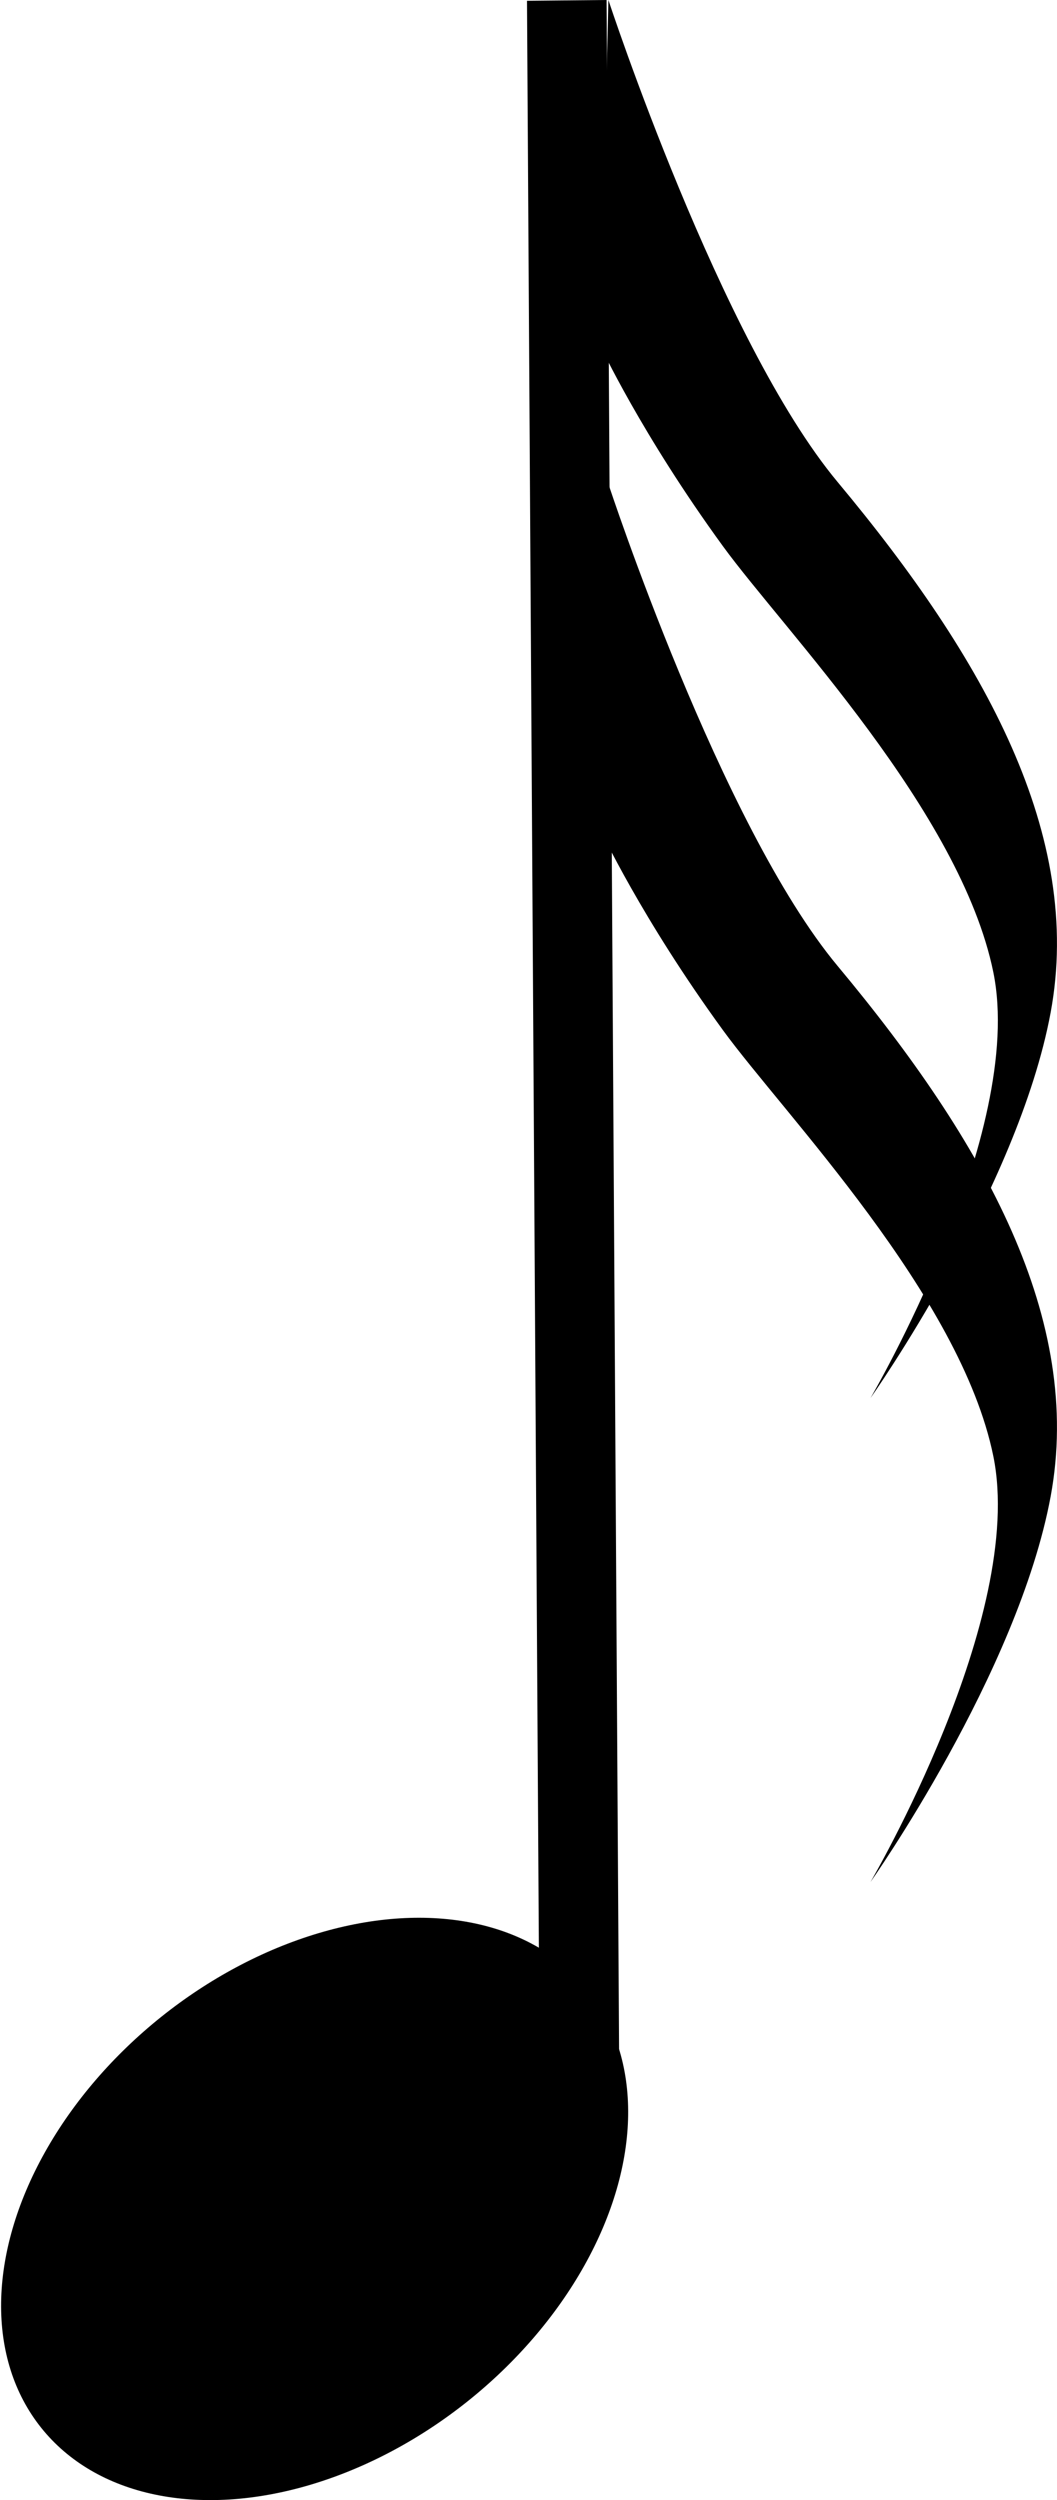 <!-- Generator: Adobe Illustrator 21.1.0, SVG Export Plug-In  -->
<svg version="1.1"
	 xmlns="http://www.w3.org/2000/svg" xmlns:xlink="http://www.w3.org/1999/xlink" xmlns:a="http://ns.adobe.com/AdobeSVGViewerExtensions/3.0/"
	 x="0px" y="0px" width="19.67px" height="46.495px" viewBox="0 0 19.67 46.495" style="enable-background:new 0 0 19.67 46.495;"
	 xml:space="preserve">
<defs>
</defs>
<g>
	<g>
		<polygon points="10.054,40.491 9.807,0.015 11.288,0 11.535,40.477 		"/>
	</g>
</g>
<g>
	<ellipse transform="matrix(0.781 -0.625 0.625 0.781 -24.379 12.64)" cx="5.835" cy="41.083" rx="6.514" ry="4.571"/>
</g>
<path d="M11.322,9c0,0,2.084,6.349,4.267,8.966c2.743,3.287,4.572,6.575,3.963,9.862S16.199,35,16.199,35s2.896-4.931,2.286-7.92
	s-3.895-6.362-5.03-7.92c-1.524-2.092-2.286-3.736-2.286-3.736L11.322,9z"/>
<path d="M11.322,0c0,0,2.084,6.349,4.267,8.966c2.743,3.287,4.572,6.575,3.963,9.862S16.199,26,16.199,26s2.896-4.931,2.286-7.92
	s-3.895-6.362-5.03-7.92c-1.524-2.092-2.286-3.736-2.286-3.736L11.322,0z"/>
</svg>